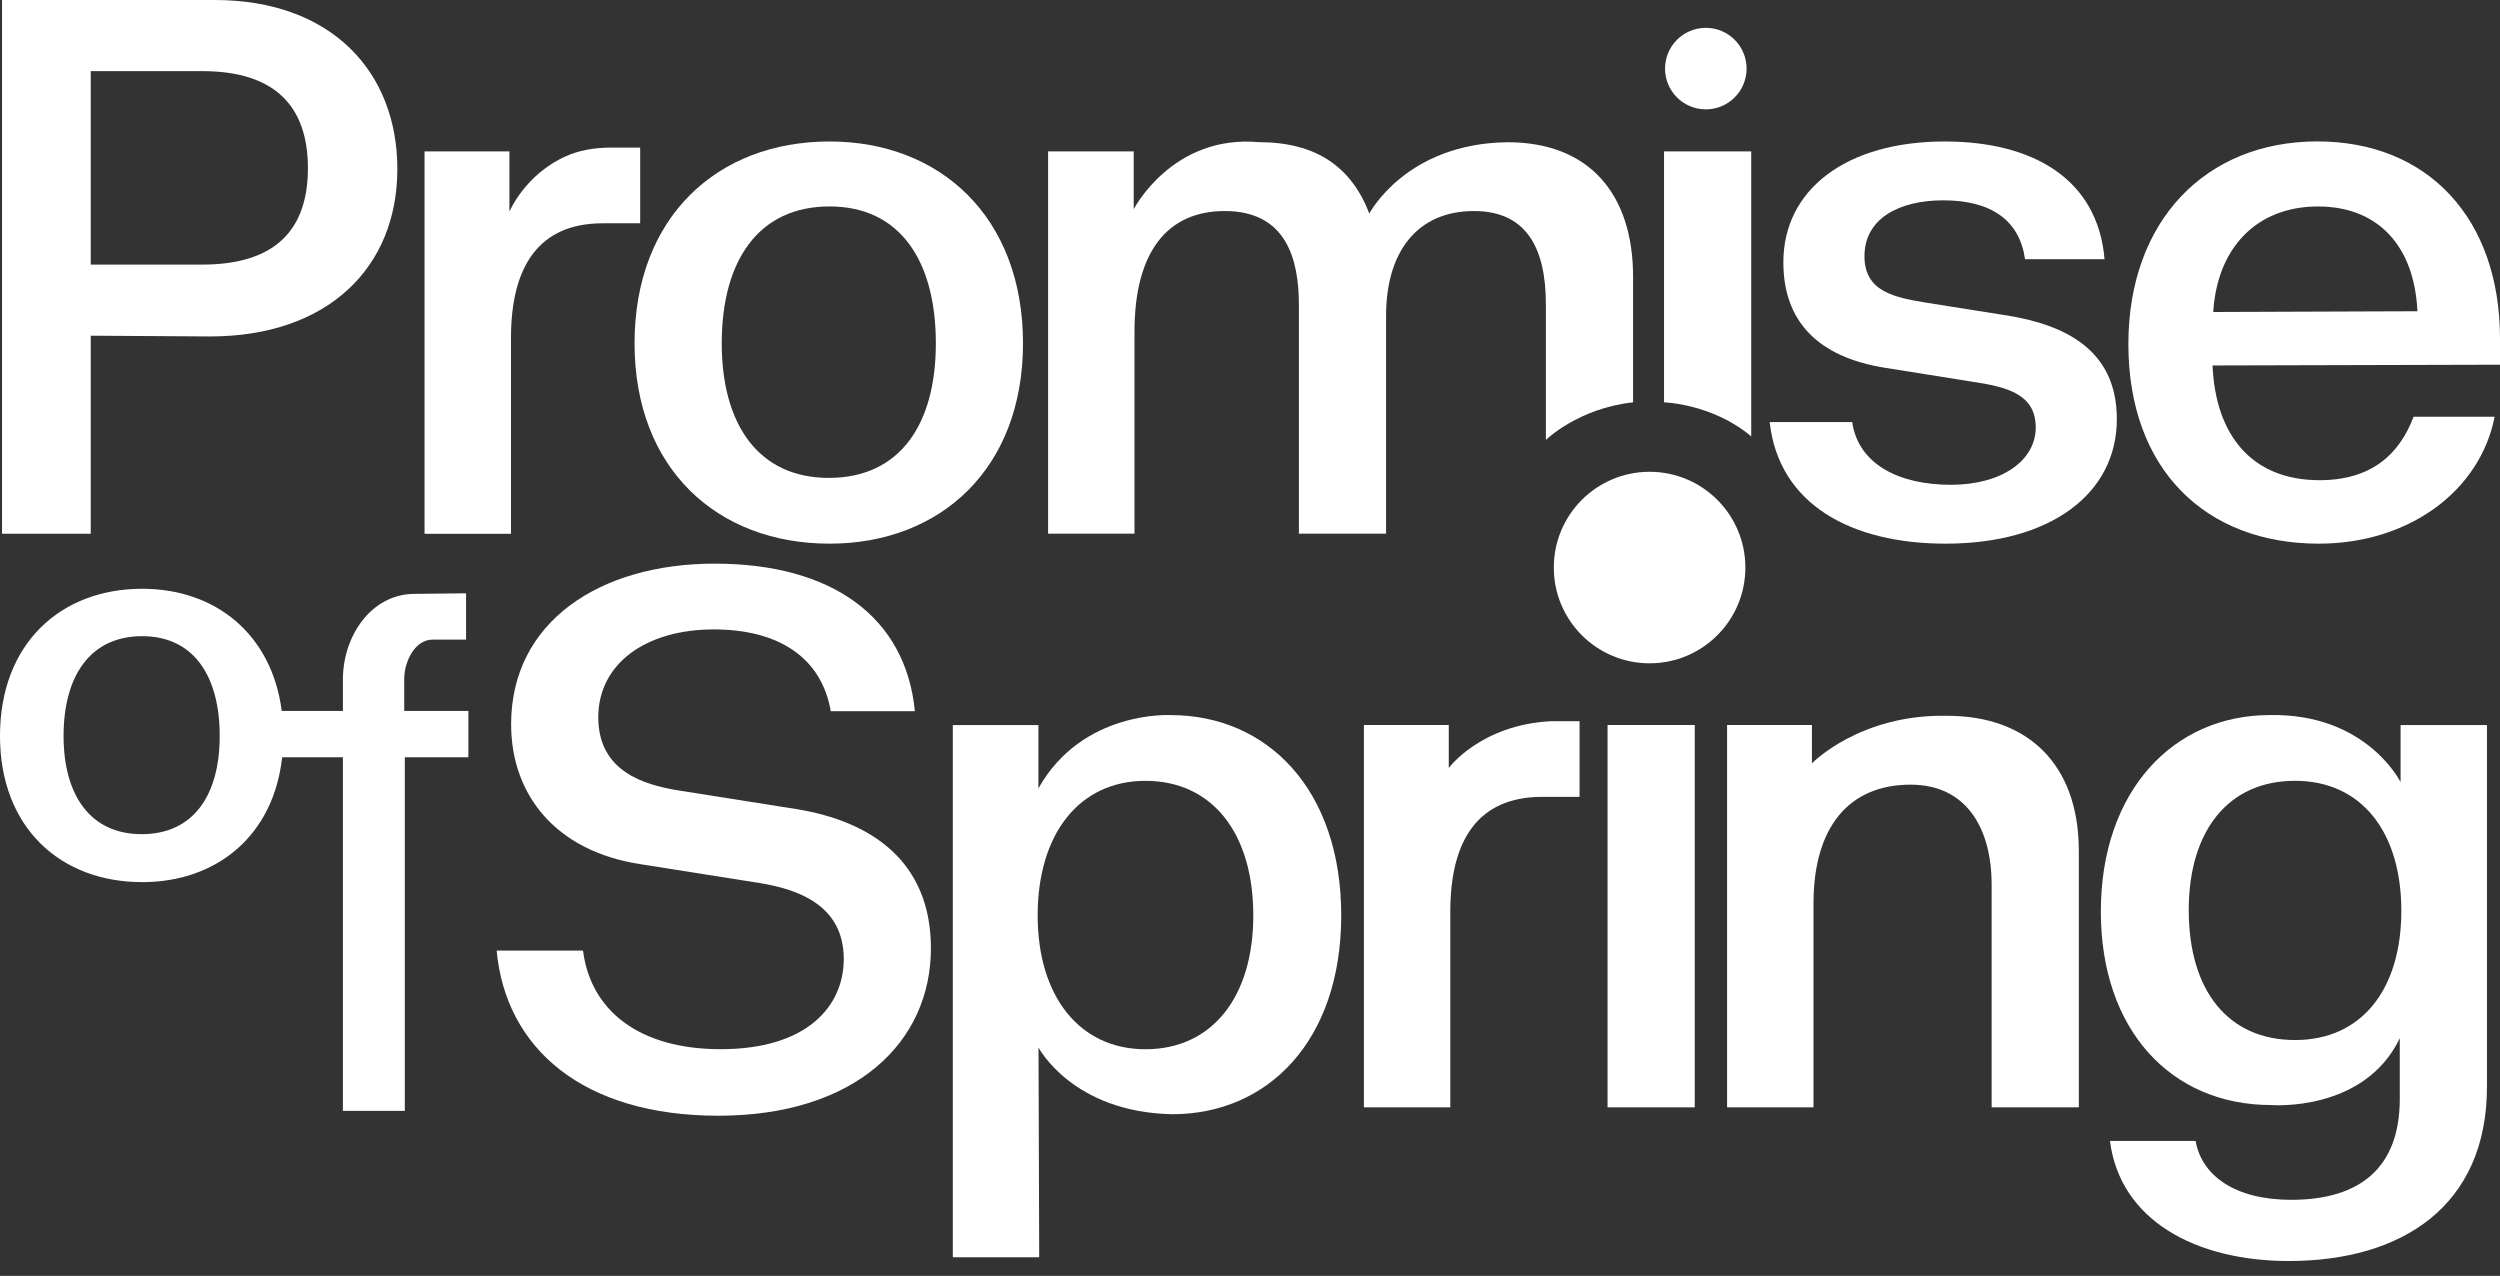 <svg width="145" height="74" viewBox="0 0 145 74" fill="none" xmlns="http://www.w3.org/2000/svg">
<rect x="0" y="0" width="145" height="74" fill="#333333" stroke="none"/>
<path d="M0.118 30.956H5.263V19.47L12.18 19.514C19.012 19.514 23.046 15.522 23.046 9.801C23.046 4.17 19.231 0 12.445 0H0.118V30.956ZM5.263 15.346V4.126H11.738C15.995 4.126 17.859 6.209 17.859 9.757C17.859 13.304 15.995 15.346 11.738 15.346H5.263Z" fill="white"/>
<path d="M32.843 9.051C33.553 8.738 34.411 8.56 35.448 8.56H37.131V12.951H34.957C31.232 12.951 29.637 15.479 29.637 19.603V30.959H24.624V8.782H29.547V12.274C29.549 12.274 30.444 10.114 32.843 9.051Z" fill="white"/>
<path d="M48.114 31.532C54.545 31.532 59.334 27.185 59.334 19.913C59.334 12.595 54.545 8.206 48.114 8.206C41.595 8.206 36.804 12.595 36.804 19.913C36.806 27.187 41.595 31.532 48.114 31.532ZM41.861 19.913C41.861 15.123 43.988 11.973 48.114 11.973C52.194 11.973 54.279 15.121 54.279 19.913C54.279 24.615 52.196 27.718 48.07 27.718C43.988 27.719 41.861 24.615 41.861 19.913Z" fill="white"/>
<path d="M87.445 8.25C92.189 8.25 94.718 11.265 94.718 16.055V23.336C91.537 23.676 89.661 25.516 89.661 25.516V17.652C89.661 14.413 88.552 12.24 85.491 12.24C82.209 12.24 80.392 14.591 80.392 18.316V30.954H75.336V17.694C75.336 14.988 74.582 12.24 71.034 12.24C67.752 12.24 65.8 14.547 65.8 19.247V30.954H60.789V8.78H65.756V12.133C65.756 12.133 67.991 7.788 73.029 8.246C76.305 8.246 78.372 9.654 79.421 12.383C79.425 12.387 81.528 8.315 87.445 8.25Z" fill="white"/>
<path d="M112.843 31.532C118.919 31.532 122.777 28.649 122.777 24.304C122.777 20.224 119.671 18.848 116.524 18.317L111.776 17.564C109.914 17.255 108.139 16.942 108.139 14.858C108.139 12.684 110.135 11.619 112.708 11.619C115.545 11.619 117.14 12.818 117.452 15.035H122.064C121.663 10.333 117.85 8.206 112.795 8.206C107.073 8.206 103.435 10.999 103.435 15.213C103.435 18.628 105.431 20.712 109.334 21.332L114.347 22.132C116.474 22.443 118.072 22.888 118.072 24.794C118.072 26.7 116.12 28.118 113.15 28.118C110.133 28.118 107.782 26.922 107.427 24.481H102.64C103.174 29.271 107.387 31.532 112.843 31.532Z" fill="white"/>
<path d="M134.489 31.532C139.722 31.532 143.847 28.471 144.689 24.17H139.987C139.187 26.298 137.594 27.851 134.533 27.851C130.631 27.851 128.503 25.277 128.326 21.197L145 21.153V19.644C145 12.681 140.83 8.202 134.402 8.202C127.925 8.202 123.446 12.814 123.446 19.953C123.446 27.231 127.925 31.532 134.489 31.532ZM128.368 18.096C128.591 14.415 130.85 11.975 134.444 11.975C137.903 11.975 140.033 14.236 140.21 18.052L128.368 18.096Z" fill="white"/>
<path d="M101.571 25.311V8.782H96.514V23.334C96.514 23.334 99.344 23.425 101.571 25.311Z" fill="white"/>
<path d="M41.663 64.712C49.604 64.712 53.993 60.455 53.993 54.999C53.993 49.988 50.577 47.637 46.188 46.927L39.181 45.818C37.448 45.507 34.7 44.797 34.7 41.605C34.7 38.502 37.448 36.506 41.398 36.506C45.169 36.506 47.651 38.147 48.184 41.25H53.063C52.531 35.796 48.274 32.691 41.444 32.691C34.79 32.691 29.645 36.062 29.645 42.006C29.645 46.086 32.219 49.368 37.141 50.121L44.148 51.23C46.232 51.585 48.938 52.472 48.938 55.621C48.938 58.327 46.854 60.853 41.797 60.853C37.097 60.853 34.258 58.636 33.815 55.133H28.804C29.334 60.81 33.813 64.712 41.663 64.712Z" fill="white"/>
<path d="M67.991 64.625C73.534 64.625 77.791 60.368 77.791 53.095C77.791 45.777 73.49 41.476 67.901 41.476C67.901 41.476 62.772 41.178 60.228 45.727V42.052H55.263V72.92H60.274C60.274 72.92 60.245 64.388 60.234 60.757C60.234 60.755 62.19 64.51 67.991 64.625ZM60.184 53.093C60.184 48.391 62.577 45.289 66.437 45.289C70.296 45.289 72.691 48.304 72.691 53.093C72.691 57.837 70.296 60.856 66.437 60.856C62.579 60.856 60.184 57.749 60.184 53.093Z" fill="white"/>
<path d="M89.929 41.829H91.614V46.218H89.441C85.714 46.218 84.118 48.746 84.118 52.872V64.224H79.107V42.05H84.029V44.541C84.031 44.541 85.846 42.058 89.929 41.829Z" fill="white"/>
<path d="M98.295 42.05H93.238V64.226H98.295V42.05Z" fill="white"/>
<path d="M112.945 41.517C117.601 41.517 120.572 44.311 120.572 49.368V64.224H115.515V51.318C115.515 48.036 114.052 45.51 110.815 45.51C107.222 45.51 105.184 47.992 105.184 52.383V64.224H100.171V42.05H105.092V44.273C105.094 44.273 107.867 41.405 112.945 41.517Z" fill="white"/>
<path d="M139.187 60.221V63.738C139.187 67.73 136.88 69.59 132.89 69.59C129.606 69.59 127.699 68.172 127.344 66.176H122.379C122.955 70.743 127.301 73.138 132.756 73.138C139.319 73.138 144.244 69.945 144.244 63.028V42.052H139.233V45.363C139.233 45.363 137.263 41.365 131.649 41.474C126.06 41.474 121.849 45.867 121.849 52.872C121.849 59.702 125.883 64.093 131.739 64.093C131.737 64.093 137.115 64.528 139.187 60.221ZM126.947 52.782C126.947 48.17 129.253 45.287 133.111 45.287C136.97 45.287 139.277 48.258 139.277 52.826C139.277 57.395 136.972 60.322 133.111 60.322C129.251 60.322 126.947 57.484 126.947 52.782Z" fill="white"/>
<path d="M23.445 41.236V39.379C23.445 38.376 24.059 37.097 25.093 37.097H27.032V34.412L24.061 34.444C21.506 34.444 19.888 36.919 19.888 39.408V41.236H16.342C15.762 36.776 12.497 34.149 8.249 34.149C3.494 34.149 0 37.349 0 42.686C0 47.991 3.494 51.163 8.249 51.163C12.562 51.163 15.863 48.478 16.365 43.921H19.888V64.429H23.479V43.921H27.166V41.236H23.445ZM8.215 48.382C5.238 48.382 3.687 46.119 3.687 42.688C3.687 39.196 5.238 36.898 8.247 36.898C11.222 36.898 12.743 39.196 12.743 42.688C12.743 46.117 11.224 48.382 8.215 48.382Z" fill="white"/>
<path fill-rule="evenodd" clip-rule="evenodd" d="M98.939 1.615C100.247 1.615 101.302 2.674 101.302 3.981C101.302 5.284 100.245 6.343 98.939 6.343C97.632 6.343 96.573 5.284 96.573 3.981C96.573 2.674 97.632 1.615 98.939 1.615Z" fill="white"/>
<path fill-rule="evenodd" clip-rule="evenodd" d="M95.676 27.364C98.745 27.364 101.231 29.851 101.231 32.919C101.231 35.986 98.745 38.472 95.676 38.472C92.608 38.472 90.121 35.986 90.121 32.919C90.119 29.853 92.606 27.364 95.676 27.364Z" fill="white"/>
</svg>
